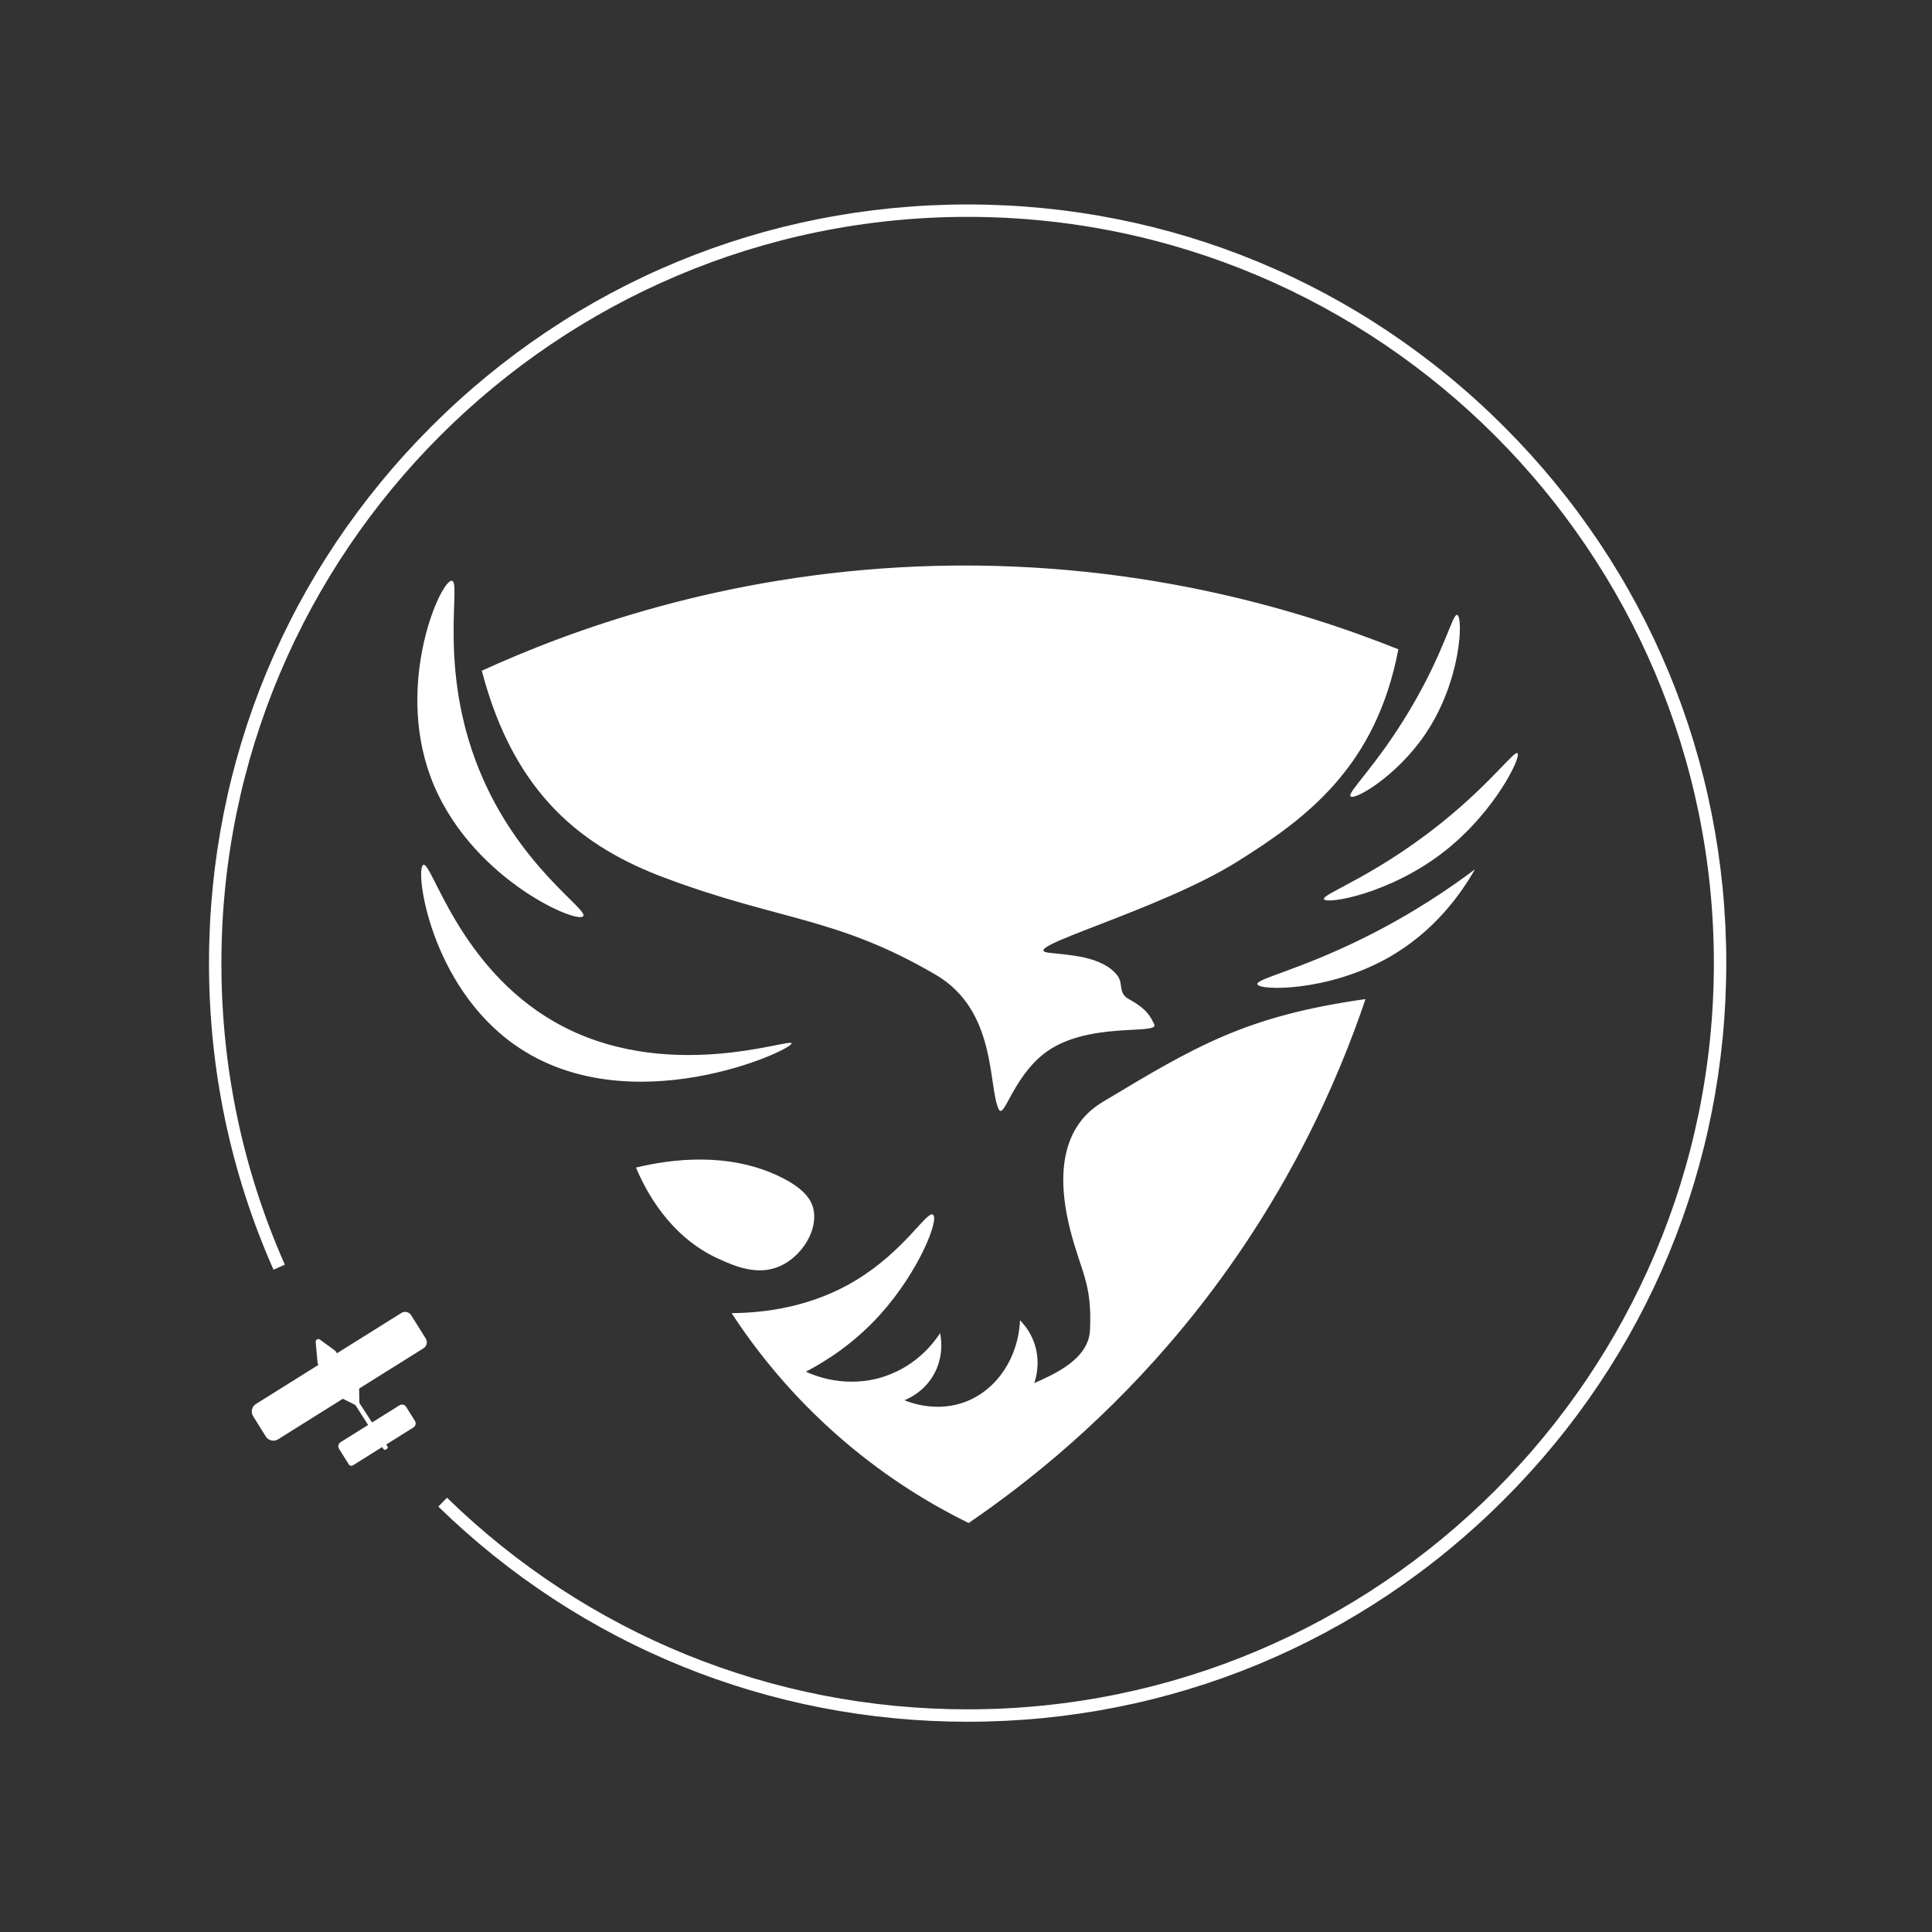 <?xml version="1.0" encoding="UTF-8" standalone="no"?>
<!-- Created with Inkscape (http://www.inkscape.org/) -->

<svg
   width="1080"
   height="1080"
   viewBox="0 0 285.75 285.75"
   version="1.1"
   id="svg78963"
   xml:space="preserve"
   inkscape:version="1.3 (0e150ed6c4, 2023-07-21)"
   sodipodi:docname="skyexpertsco.svg"
   inkscape:export-filename="skyx .png"
   inkscape:export-xdpi="150"
   inkscape:export-ydpi="150"
   xmlns:inkscape="http://www.inkscape.org/namespaces/inkscape"
   xmlns:sodipodi="http://sodipodi.sourceforge.net/DTD/sodipodi-0.dtd"
   xmlns="http://www.w3.org/2000/svg"
   xmlns:svg="http://www.w3.org/2000/svg"><rect x="0" y="0" width="285.75" height="285.75" fill="#333333" stroke="none"/><sodipodi:namedview
     id="namedview78965"
     pagecolor="#7e7e7e"
     bordercolor="#ffffff"
     borderopacity="0.247"
     inkscape:showpageshadow="false"
     inkscape:pageopacity="0"
     inkscape:pagecheckerboard="false"
     inkscape:deskcolor="#656565"
     inkscape:document-units="mm"
     showgrid="false"
     showborder="true"
     shape-rendering="auto"
     showguides="true"
     inkscape:zoom="0.48580859"
     inkscape:cx="64.840352"
     inkscape:cy="554.74523"
     inkscape:window-width="1920"
     inkscape:window-height="991"
     inkscape:window-x="-9"
     inkscape:window-y="-9"
     inkscape:window-maximized="1"
     inkscape:current-layer="layer1-2"><sodipodi:guide
       position="-891.374,44.357"
       orientation="1,0"
       id="guide93582"
       inkscape:locked="false" /><sodipodi:guide
       position="-878.473,14.309"
       orientation="0,-1"
       id="guide93584"
       inkscape:locked="false" /><sodipodi:guide
       position="-645.641,209.368"
       orientation="1,0"
       id="guide93752"
       inkscape:locked="false" /><inkscape:page
       x="0"
       y="0"
       width="285.75"
       height="285.75"
       id="page4"
       margin="0"
       bleed="0" /></sodipodi:namedview><defs
     id="defs78960"><linearGradient
       id="linearGradient33324"
       inkscape:swatch="solid"><stop
         style="stop-color:#e7e7e7;stop-opacity:1;"
         offset="0"
         id="stop33322" /></linearGradient></defs><g
     inkscape:label="Layer 1"
     inkscape:groupmode="layer"
     id="layer1-2"
     style="display:inline"
     transform="matrix(0.265,0,0,0.265,-11.177,415.054)"><path
       id="path59665-9"
       style="display:inline;fill:#ffffff;fill-opacity:1;fill-rule:nonzero;stroke:none;stroke-width:10.579"
       d="m 278.546,-813.726 -35.929,22.488 0.135,7.721 c 0,0.167 0.079,0.341 0.143,0.492 l 6.924,10.715 15.321,-9.587 c 1.274,-0.797 2.924,-0.413 3.714,0.853 l 4.899,7.83 c 0.793,1.255 0.413,2.917 -0.854,3.695 l -15.148,9.492 0.69,1.064 c 0.278,0.444 0.159,1.051 -0.286,1.344 l -0.579,0.405 c -0.468,0.325 -1.096,0.182 -1.402,-0.286 l -0.698,-1.102 -16.296,10.193 c -0.793,0.508 -1.841,0.27 -2.338,-0.532 l -5.427,-8.676 c -0.778,-1.262 -0.405,-2.924 0.854,-3.701 l 15.359,-9.607 -6.733,-10.575 c -0.254,-0.373 -0.587,-0.698 -1.001,-0.898 l -5.803,-2.879 c -0.182,-0.087 -0.341,-0.19 -0.5,-0.309 l -36.229,22.673 c -2.312,1.452 -5.37,0.746 -6.823,-1.567 l -7.077,-11.34 c -1.453,-2.318 -0.762,-5.376 1.554,-6.81 l 34.936,-21.863 -0.333,-0.46 c -0.111,-0.143 -0.175,-0.341 -0.182,-0.532 l -1.07,-11.753 c -0.111,-1.281 1.331,-2.096 2.376,-1.344 l 8.422,6.148 c 0.143,0.119 0.278,0.246 0.381,0.413 l 0.69,1.083 35.968,-22.501 c 1.86,-1.166 4.3,-0.595 5.453,1.262 l 8.142,13.008 c 1.166,1.861 0.595,4.294 -1.249,5.447 m 303.691,208.435 c -111.006,0 -215.922,-42.644 -295.419,-120.084 l 4.829,-4.963 c 78.204,76.172 181.4,118.122 290.59,118.122 229.657,0 416.497,-186.834 416.497,-416.49 0,-229.657 -186.84,-416.497 -416.497,-416.497 -229.656,0 -416.49,186.84 -416.49,416.497 0,58.57 11.913,115.191 35.407,168.308 l -6.332,2.803 c -23.89,-54.009 -36,-111.579 -36,-171.111 0,-113.102 44.039,-219.425 124.015,-299.401 79.975,-79.975 186.305,-124.02 299.4,-124.02 113.102,0 219.425,44.045 299.401,124.02 79.975,79.976 124.02,186.299 124.02,299.401 0,113.101 -44.046,219.425 -124.02,299.4 -79.976,79.975 -186.299,124.015 -299.401,124.015 M 397.137,-914.601 c 19.774,-4.739 51.149,-8.752 79.683,4.778 14.944,7.09 18.086,13.761 19.124,17.532 3.345,12.161 -6.096,27.176 -18.328,32.668 -12.741,5.721 -25.718,-0.135 -34.267,-3.981 -27.979,-12.62 -41.179,-38.981 -46.212,-50.996 M 278.412,-1083.525 c -4.803,2.332 3.613,66.992 50.996,100.399 63.788,44.97 155.065,2.918 154.58,-0.796 -0.421,-3.249 -70.782,23.214 -132.271,-11.952 -53.607,-30.667 -68.578,-89.951 -73.305,-87.652 m 15.936,-158.566 c -6.059,-0.658 -31.547,55.933 -11.952,109.165 20.564,55.863 81.377,82.479 85.257,78.09 3.294,-3.733 -36.236,-27.852 -58.169,-82.078 -22.973,-56.806 -9.62,-104.584 -15.136,-105.177 m 501.639,120.318 c -2.076,-2.122 14.009,-16.5 32.579,-47.454 19.857,-33.107 24.221,-54.602 26.915,-53.83 3.396,0.968 2.498,36.853 -18.06,66.928 -15.869,23.22 -39.153,36.682 -41.434,34.356 m -14.875,57.371 c -1.3,-3.033 31.712,-13.766 71.891,-47.81 23.507,-19.921 34.381,-35.025 36.121,-33.643 2.313,1.828 -12.212,32.063 -40.013,54.187 -30.667,24.387 -66.686,30.324 -67.999,27.266 m -37.184,47.455 c -0.698,-2.975 22.883,-7.784 58.787,-25.5 27.801,-13.716 48.926,-28.247 62.679,-38.606 -7.803,13.677 -22.787,35.025 -48.868,49.588 -33.834,18.889 -71.732,18.188 -72.598,14.518 m 60.383,8.318 c -15.494,45.835 -44.791,113.898 -101.202,182.476 -42.039,51.117 -85.97,86.505 -120.313,109.955 -19.646,-9.645 -44.555,-24.272 -70.12,-46.218 -29.285,-25.126 -49.205,-51.06 -62.15,-70.911 19.379,-0.206 44.95,-3.605 69.324,-18.328 27.171,-16.423 39.663,-38.943 43.027,-36.649 3.675,2.491 -7.804,31.744 -29.483,55.773 -14.595,16.174 -30.248,26.03 -41.434,31.872 3.962,1.841 22.698,10.014 44.619,2.389 18.098,-6.294 27.47,-19.558 30.279,-23.902 0.524,2.491 2.459,13.212 -3.981,23.902 -5.32,8.829 -13.22,12.448 -15.939,13.543 4.103,1.644 18.563,6.855 34.267,0.797 17.423,-6.715 29.355,-24.603 30.272,-45.416 2.281,2.307 5.817,6.517 7.97,12.754 3.555,10.25 1.038,19.195 0,22.304 11.008,-4.944 30.259,-13.212 31.075,-29.476 1.331,-26.559 -5.167,-32.629 -11.155,-56.576 -11.951,-47.811 7.594,-64.469 18.328,-70.917 51.793,-31.075 79.644,-47.893 146.618,-57.372 m -493.229,-183.264 c 49.804,-22.73 134.226,-53.697 243.028,-58.169 121.001,-4.976 215.903,25.125 268.523,46.218 -12.479,65.603 -51.256,94.289 -89.734,118.402 -44.097,27.628 -124.556,48.632 -105.483,50.932 10.627,1.281 30.145,1.765 38.51,12.869 3.255,4.306 0.254,9.753 6.237,13.015 10.205,5.574 12.11,9.721 14.218,14.079 3.02,6.236 -38.006,-2.103 -61.622,16.468 -17.602,13.837 -22.309,37.178 -25.233,30.808 -5.944,-12.97 -0.943,-54.933 -35.057,-74.898 -55.404,-32.438 -86.766,-29.954 -151.395,-54.181 -44.625,-16.735 -83.67,-45.421 -101.991,-115.542" /></g></svg>
